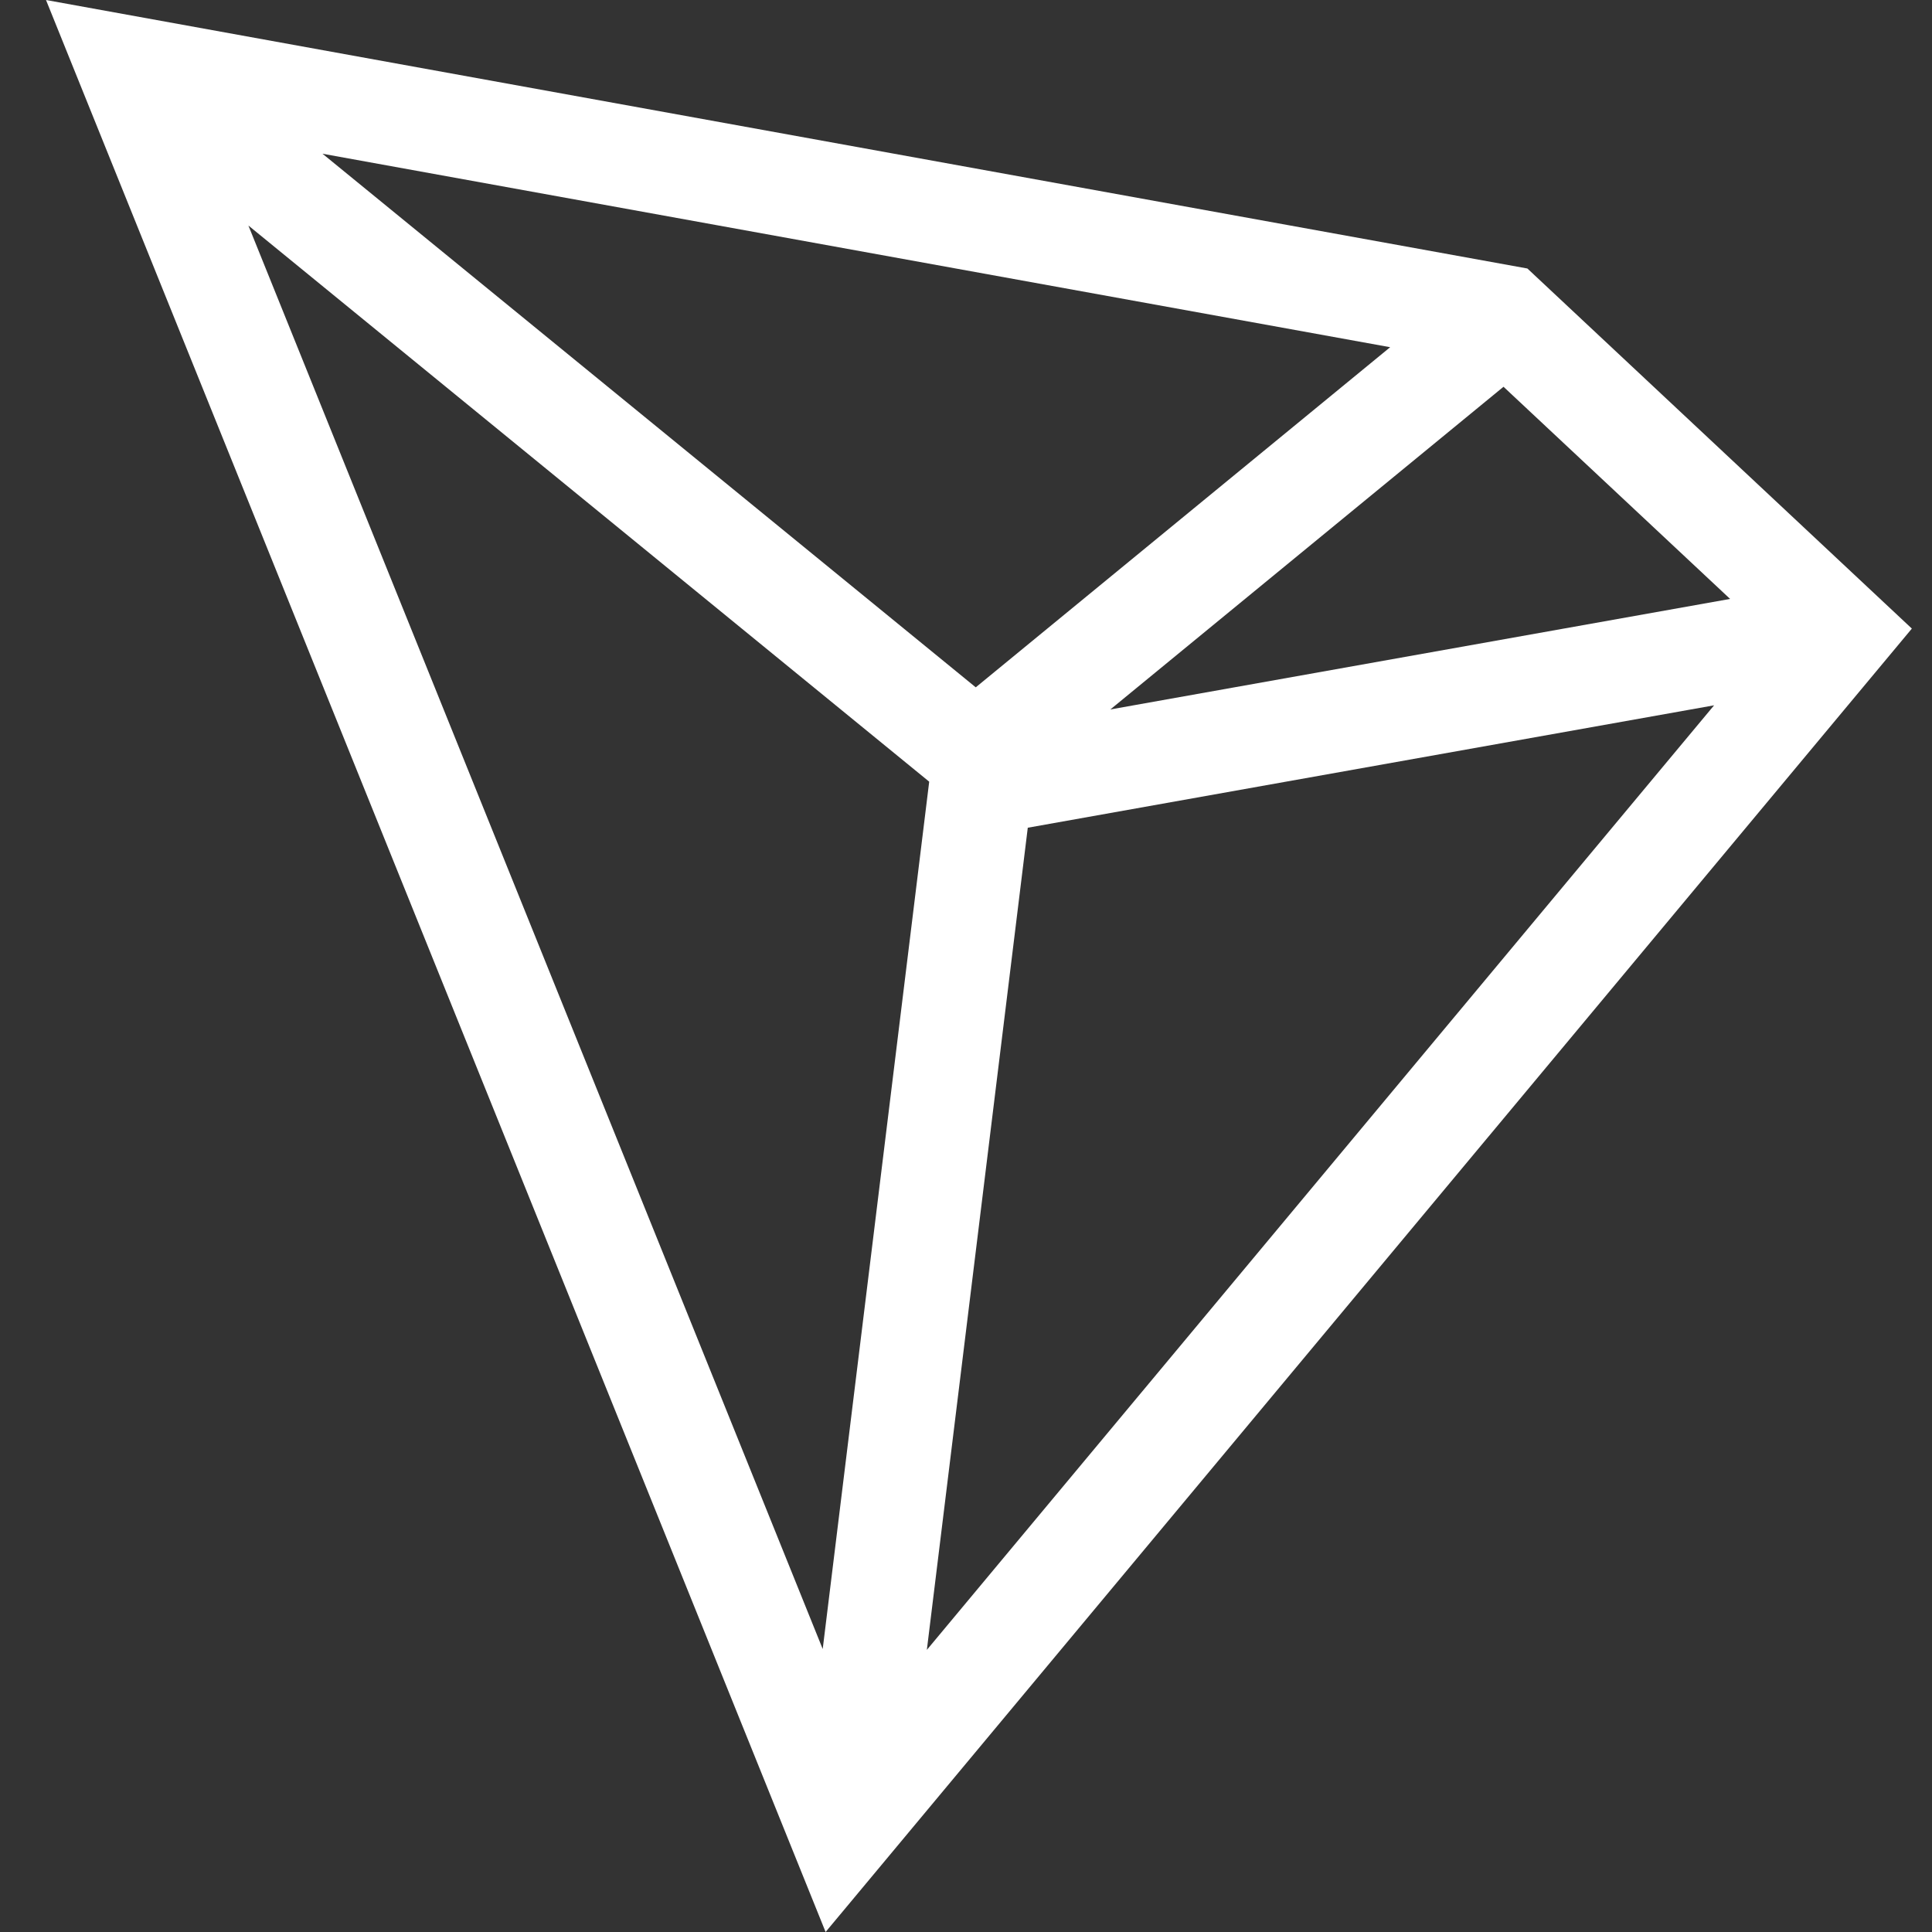 <svg width="42" height="42" viewBox="0 0 42 42" fill="none" xmlns="http://www.w3.org/2000/svg">
<rect x="0" y="0" width="42" height="42" fill="#333333" stroke="none"/>
<path d="M33.204 5.837L1 0L17.948 42L41.562 13.665L33.204 5.837ZM32.685 8.408L37.611 13.02L24.138 15.423L32.685 8.408ZM21.212 14.942L7.011 3.342L30.221 7.548L21.212 14.942ZM20.2 16.993L17.885 35.848L5.4 4.903L20.2 16.993ZM22.343 17.994L37.263 15.333L20.149 35.867L22.343 17.994Z" fill="white"/>
</svg>
